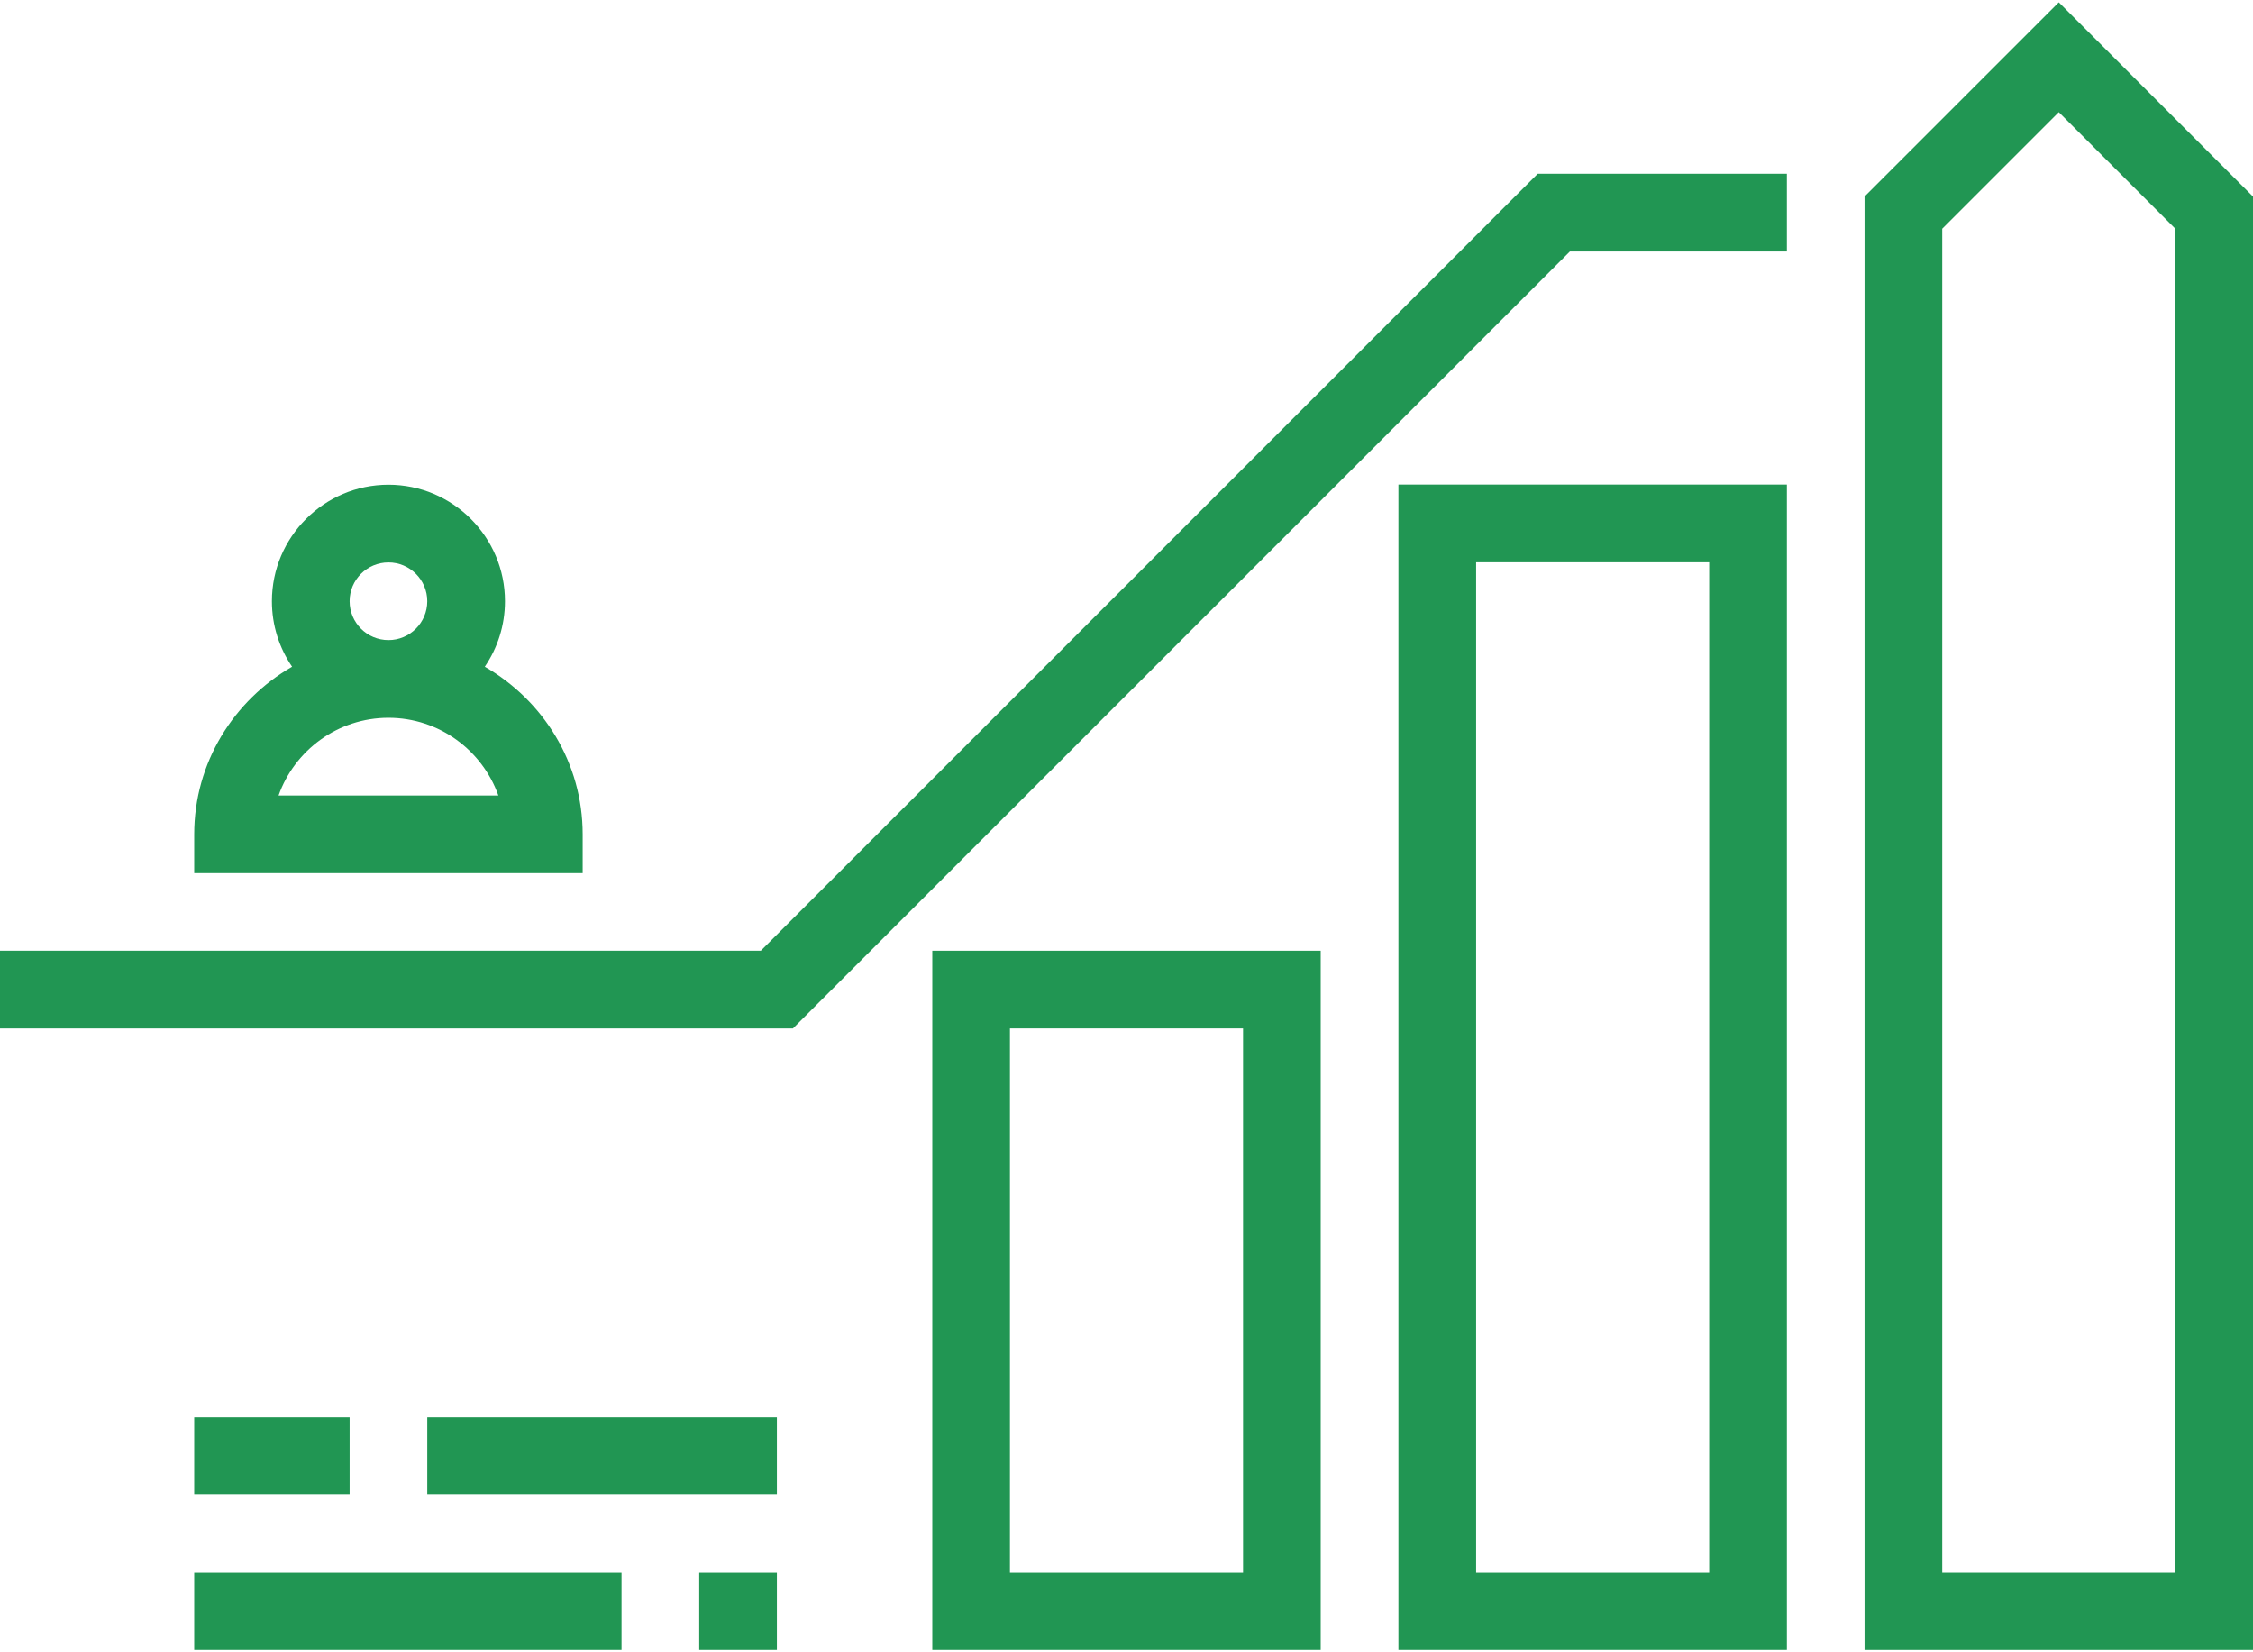 <svg width="45" height="33" viewBox="0 0 45 33" fill="none" xmlns="http://www.w3.org/2000/svg">
<path d="M30.713 3.471L15.196 18.988H0V20.54H15.838L31.356 5.023H35.69V3.471H30.713Z" fill="#219653"/>
<path d="M6.983 28.299H3.879V29.85H6.983V28.299Z" fill="#219653"/>
<path d="M15.517 28.299H8.534V29.85H15.517V28.299Z" fill="#219653"/>
<path d="M12.414 31.402H3.879V32.954H12.414V31.402Z" fill="#219653"/>
<path d="M15.517 31.402H13.966V32.954H15.517V31.402Z" fill="#219653"/>
<path d="M41.121 0.046L37.241 3.926V32.954H45V3.926L41.121 0.046ZM43.448 31.402H38.793V4.568L41.121 2.24L43.448 4.568V31.402Z" fill="#219653"/>
<path d="M27.931 9.678V32.954H35.69V9.678H27.931ZM34.138 31.402H29.483V11.23H34.138V31.402Z" fill="#219653"/>
<path d="M18.621 18.988V32.954H26.379V18.988H18.621ZM24.828 31.402H20.172V20.54H24.828V31.402Z" fill="#219653"/>
<path d="M9.683 13.316C9.937 12.943 10.086 12.493 10.086 12.008C10.086 10.725 9.042 9.681 7.759 9.681C6.475 9.681 5.431 10.725 5.431 12.008C5.431 12.493 5.58 12.943 5.834 13.316C4.672 13.986 3.879 15.228 3.879 16.664V17.439H11.638V16.664C11.638 15.228 10.845 13.986 9.683 13.316ZM7.759 11.233C8.187 11.233 8.534 11.581 8.534 12.008C8.534 12.436 8.187 12.784 7.759 12.784C7.33 12.784 6.983 12.436 6.983 12.008C6.983 11.581 7.33 11.233 7.759 11.233ZM5.564 15.888C5.884 14.985 6.747 14.336 7.759 14.336C8.77 14.336 9.633 14.985 9.954 15.888H5.564Z" fill="#219653"/>
</svg>
